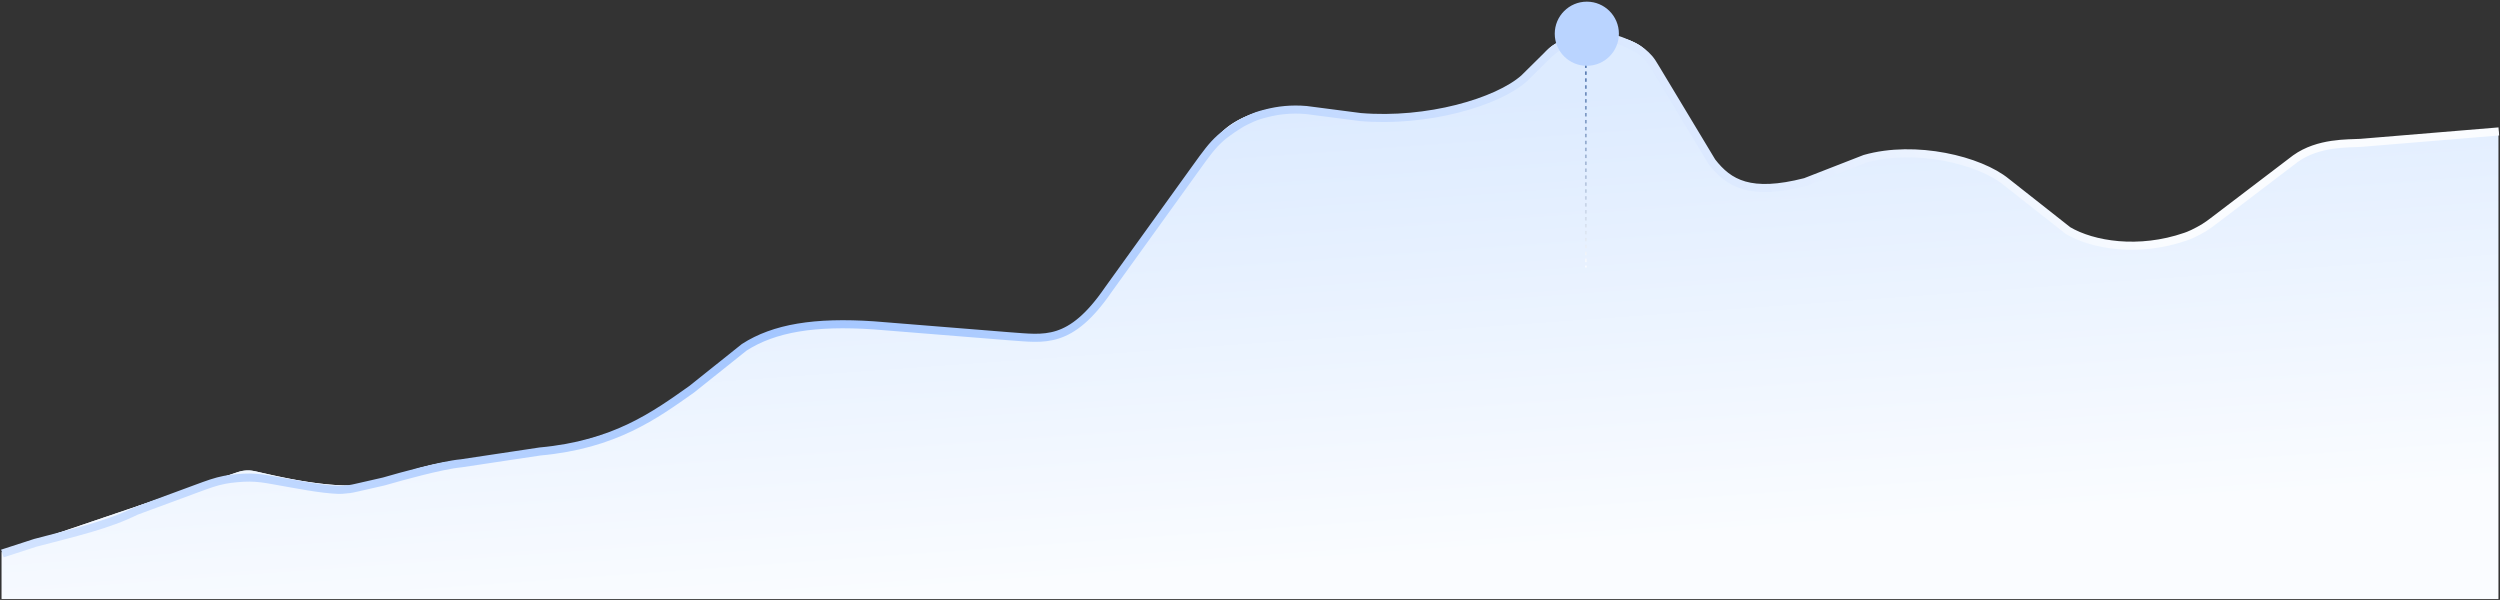 <svg xmlns="http://www.w3.org/2000/svg" width="1442" height="346" fill="none"><rect width="100%" height="100%" fill="#333333" stroke="none"/><path fill="url(#a)" d="M1 318.473v26.998h1440V75.824l-94.88 8.344c-16.85 0-56.33 35.421-62.17 39.481l-20.31 10.932c-17.58 8.654-53.73 8.993-69.54-2.733l-40.63-30.973c-20.26-15.024-65.23-15.605-93.51-3.829l-19.95 8.306c-16.12 6.712-33.81 4.504-46.618-6.439a14 14 0 0 1-1.185-1.091c-.32-.33-.851-.948-1.128-1.315-.393-.519-.661-.951-1.197-1.816l-39.601-63.92c-7.802-13.231-46.495-14.42-57.849-1.775l-14.315 15.94c-14.813 16.497-49.052 22.188-88.189 22.629-1.695.019-2.542.028-3.552-.015a40 40 0 0 1-2.685-.212c-1.004-.116-1.943-.276-3.821-.597l-26.835-4.578c-20.381-2.156-39.607 4.914-48.834 14.575l-75.789 103.85c-6.539 9.044-24.811 15.113-44.708 13.431l-77.01-6.511c-33.779-2.855-55.254-4.187-85.081 18.553l-24.798 20.024c-22.483 18.156-59.619 31.205-102.867 36.147l-29.086 3.323c-13.367 1.528-25.706 4.622-35.878 8.999l-3.947 1.698c-19.552 8.412-54.495.931-74.863-3.741-2.991-.686-4.486-1.029-6.035-1.121a19 19 0 0 0-4.115.209c-1.531.249-2.992.744-5.913 1.735z"/><path fill="url(#b)" d="M1 318.473v26.998h1440V75.824l-94.88 8.344c-16.85 0-56.33 35.421-62.17 39.481l-20.31 10.932c-17.58 8.654-53.73 8.993-69.54-2.733l-40.63-30.973c-20.26-15.024-65.23-15.605-93.51-3.829l-19.95 8.306c-16.12 6.712-33.81 4.504-46.618-6.439a14 14 0 0 1-1.185-1.091c-.32-.33-.851-.948-1.128-1.315-.393-.519-.661-.951-1.197-1.816l-39.601-63.92c-7.802-13.231-46.495-14.42-57.849-1.775l-14.315 15.94c-14.813 16.497-49.052 22.188-88.189 22.629-1.695.019-2.542.028-3.552-.015a40 40 0 0 1-2.685-.212c-1.004-.116-1.943-.276-3.821-.597l-26.835-4.578c-20.381-2.156-39.607 4.914-48.834 14.575l-75.789 103.85c-6.539 9.044-24.811 15.113-44.708 13.431l-77.01-6.511c-33.779-2.855-55.254-4.187-85.081 18.553l-24.798 20.024c-22.483 18.156-59.619 31.205-102.867 36.147l-29.086 3.323c-13.367 1.528-25.706 4.622-35.878 8.999l-3.947 1.698c-19.552 8.412-54.495.931-74.863-3.741-2.991-.686-4.486-1.029-6.035-1.121a19 19 0 0 0-4.115.209c-1.531.249-2.992.744-5.913 1.735z"/><path stroke="url(#c)" stroke-linecap="square" stroke-width="4.659" d="m3.578 318.541 16.799-5.449c23.095-6.066 41.786-10.274 58.19-18.403l34.362-12.693c7.527-2.78 11.291-4.171 16.625-5.227 3.759-.745 10.553-1.357 14.385-1.298 5.437.085 8.28.585 13.967 1.584 13.407 2.355 27.133 5.156 37.428 5.502.344.011.515.017 2.083-.052.846-.037 3.323-.274 4.161-.398 1.552-.229 2.305-.401 3.809-.744l14.328-3.267c.7-.16 1.051-.24 1.361-.316.308-.076.52-.131.826-.213.308-.084.699-.197 1.48-.422 6.84-1.976 31.294-8.877 42.725-9.916l45.317-6.812c43.24-3.931 66.521-21.04 87.51-35.873l30.356-24.243c17.336-11.139 40.824-14.917 74.597-12.646l78.503 6.323c19.892 1.338 34.927 5.137 57.021-27.097l50.22-69.753c6.221-8.64 9.331-12.96 14.21-17.398 3.258-2.963 10.482-7.893 14.428-9.846 5.911-2.926 8.025-3.468 12.253-4.551 6.777-1.737 14.218-2.606 22.933-1.872l31.245 4.064c38.567 3.246 78.929-8.597 94.375-22.283L893.5 30.997c10.248-9.08 27.205-15.872 49.581-3.636 1.705.933 2.557 1.4 4.183 2.658 1.137.88 3.014 2.681 3.94 3.78 1.325 1.572 2.153 2.947 3.808 5.697L987.401 93.3c9.764 12.61 22.259 19.836 53.899 11.707l34.37-13.398c29.2-8.289 66.31.793 81.63 13.398l35.54 28c14.22 8.393 40.75 12.862 67.83 3.476 1.19-.41 1.78-.615 4.23-1.735 1.48-.675 4.95-2.535 6.33-3.39 2.29-1.421 3.62-2.434 6.28-4.46l46.52-35.404c13.29-9.536 30.48-8.628 37.51-9.082l77.46-6.415"/><path stroke="url(#d)" stroke-dasharray="2 2" d="M914.719 25.191v129.047"/><path fill="#BAD4FF" d="M933.781 19.457c0 10.217-8.282 18.5-18.5 18.5s-18.5-8.283-18.5-18.5 8.283-18.5 18.5-18.5 18.5 8.283 18.5 18.5"/><defs><linearGradient id="a" x1="736.101" x2="754.633" y1="67.064" y2="325.887" gradientUnits="userSpaceOnUse"><stop stop-color="#DDEBFF"/><stop offset="1" stop-color="#FAFCFF"/></linearGradient><linearGradient id="b" x1="736.101" x2="754.633" y1="67.064" y2="325.887" gradientUnits="userSpaceOnUse"><stop stop-color="#DDEBFF"/><stop offset="1" stop-color="#FAFCFF"/></linearGradient><linearGradient id="d" x1="913.719" x2="913.719" y1="25.191" y2="154.238" gradientUnits="userSpaceOnUse"><stop stop-color="#446CA9"/><stop offset="1" stop-color="#FAFCFF"/></linearGradient><radialGradient id="c" cx="0" cy="0" r="1" gradientTransform="rotate(11.998 -237.447 1596.384)scale(953.436 507.946)" gradientUnits="userSpaceOnUse"><stop stop-color="#8DB8FF"/><stop offset="1" stop-color="#FAFCFF"/></radialGradient></defs></svg>
